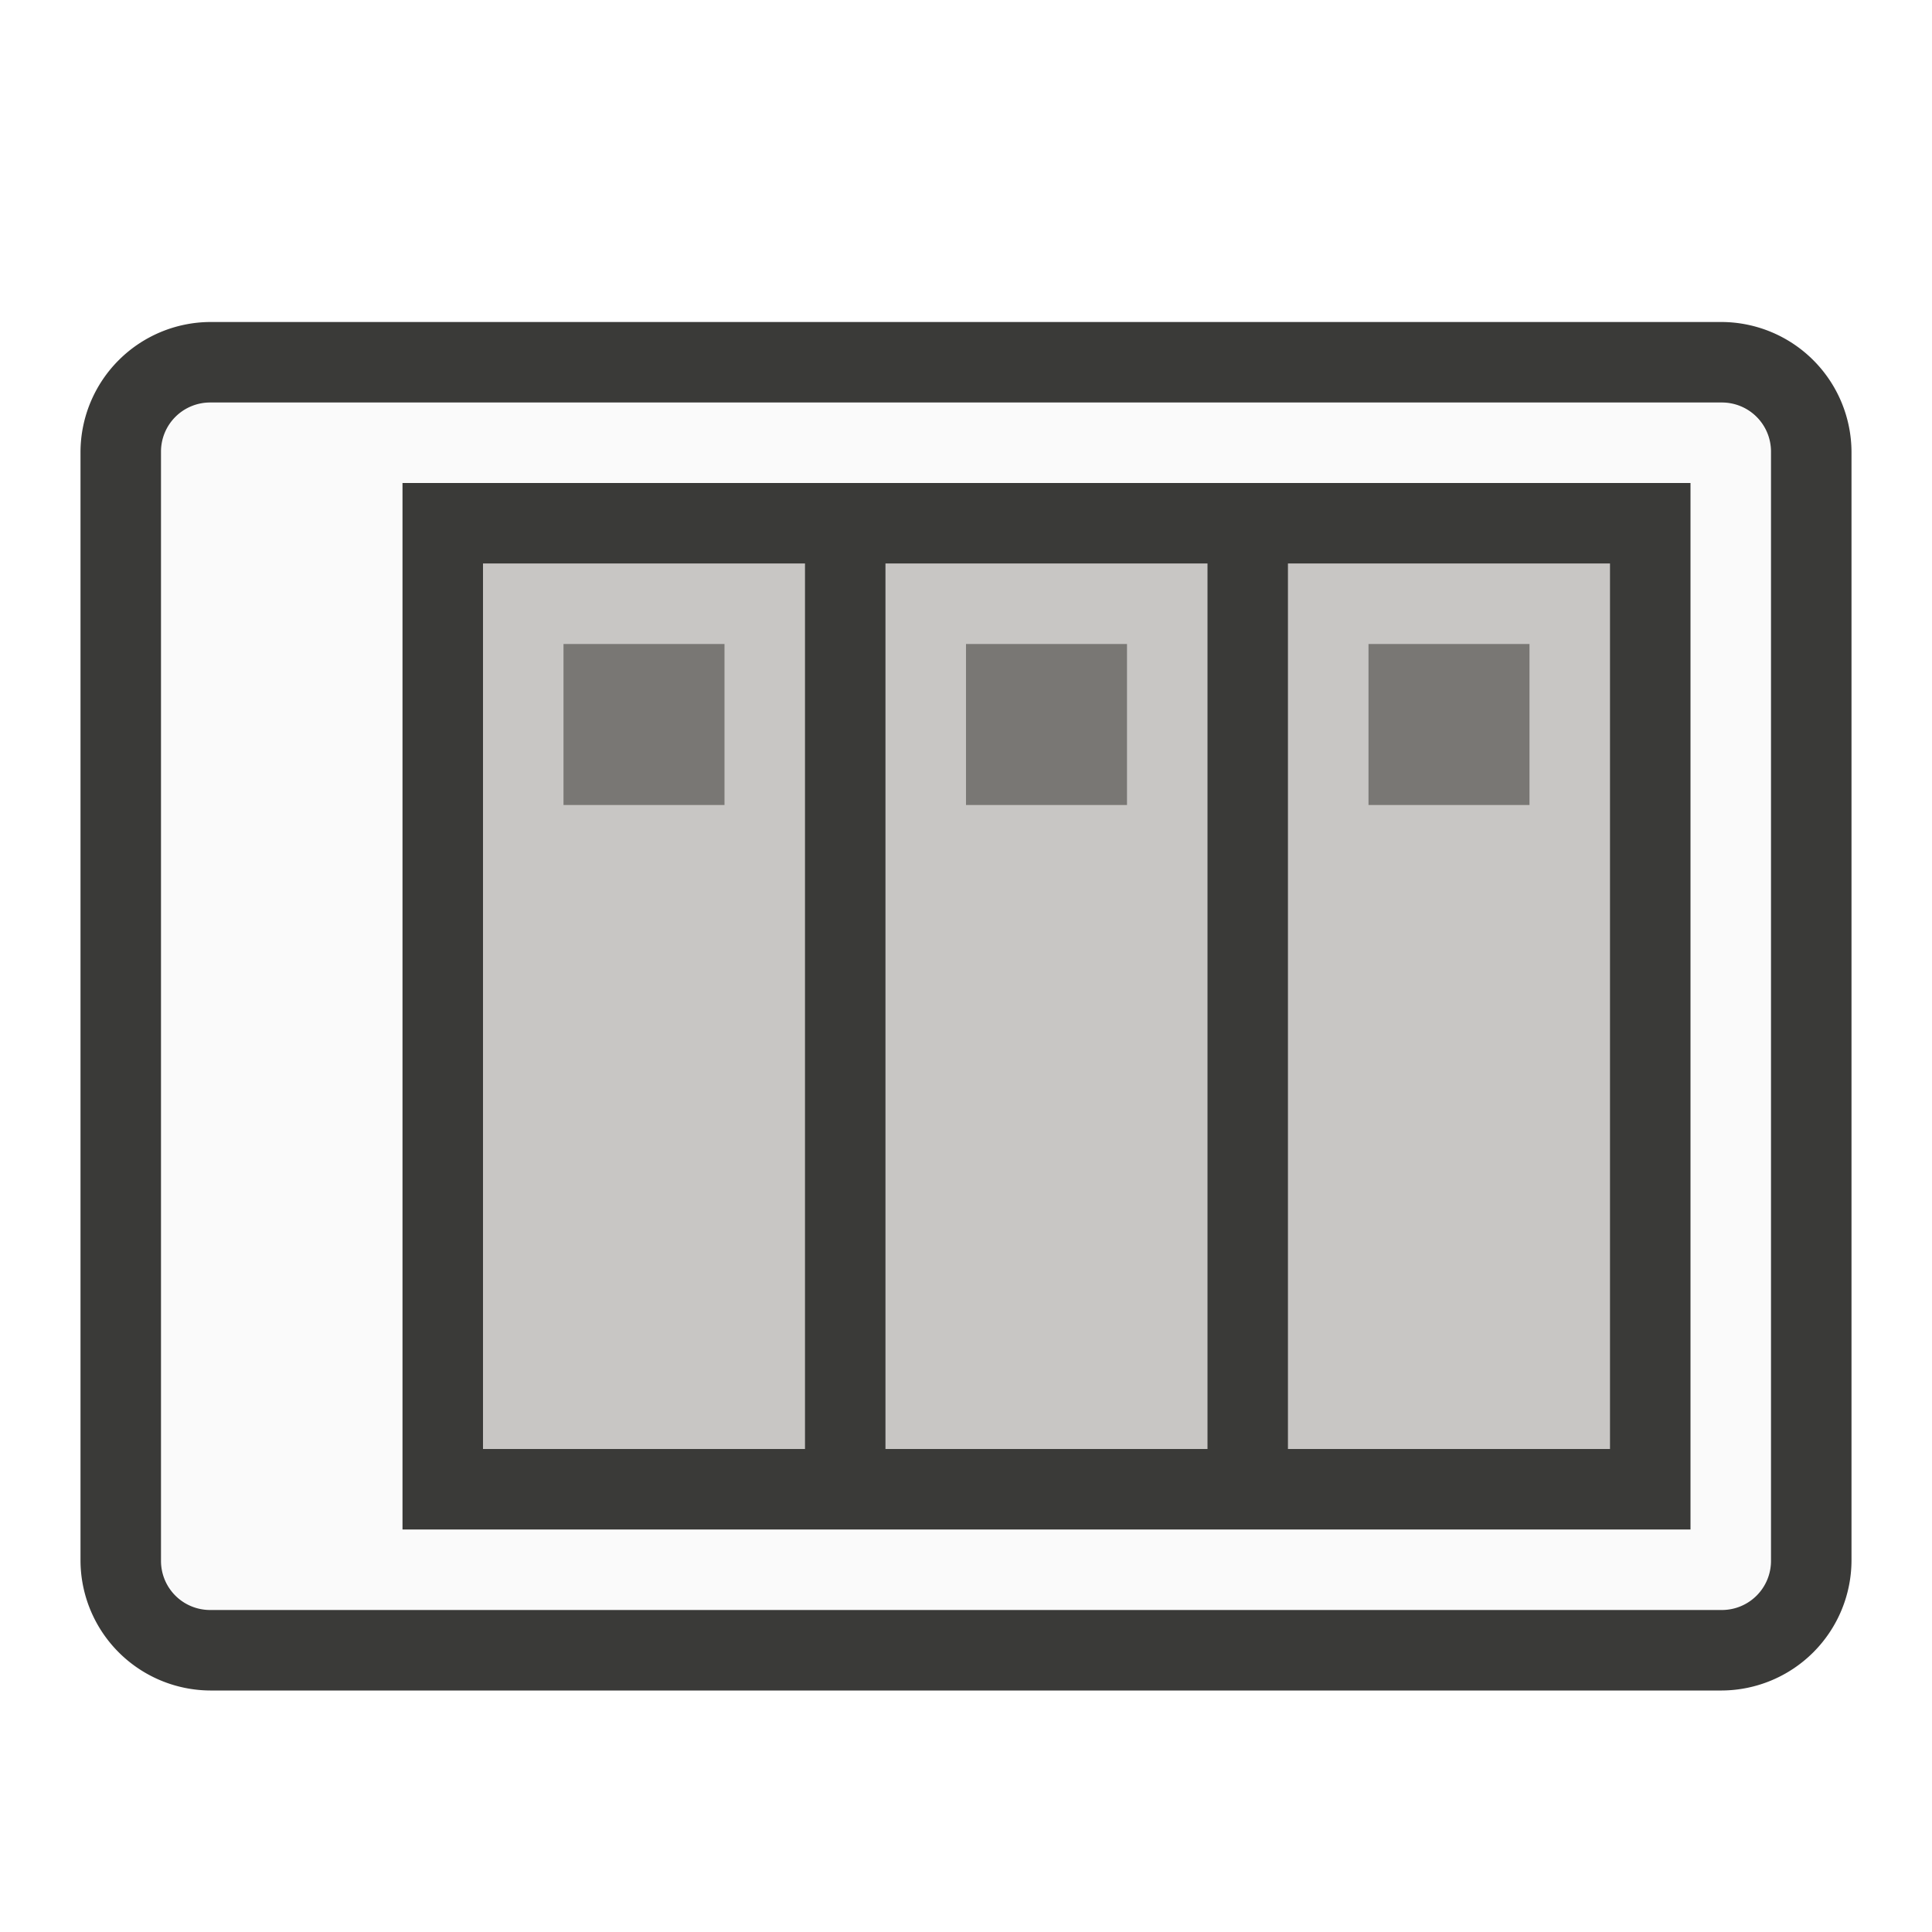 <svg xmlns="http://www.w3.org/2000/svg" xmlns:xlink="http://www.w3.org/1999/xlink" width="24" height="24" viewBox="0 0 24 24"><defs><style>.cls-1{fill:none;}.cls-2{fill:#797774;}.cls-3{fill:#fafafa;}.cls-4{fill:#3a3a38;}.cls-5{fill:#c8c6c4;}.cls-6{fill:url(#New_Pattern_Swatch_3);}</style><pattern id="New_Pattern_Swatch_3" data-name="New Pattern Swatch 3" width="68" height="68" patternUnits="userSpaceOnUse" viewBox="0 0 68 68"><rect class="cls-1" width="68" height="68"/><rect class="cls-2" width="68" height="68"/></pattern></defs><title>NAS</title><g id="Icon"><rect class="cls-3" x="2" y="5" width="20.01" height="15.01" rx="0.62" ry="0.62"/><path class="cls-4" d="M21.39,21H2.61A1.62,1.62,0,0,1,1,19.39V5.61A1.62,1.62,0,0,1,2.61,4H21.39A1.62,1.62,0,0,1,23,5.61V19.39A1.62,1.62,0,0,1,21.39,21ZM2.61,5A.61.61,0,0,0,2,5.61V19.39a.61.61,0,0,0,.61.61H21.39a.61.61,0,0,0,.61-.61V5.61A.61.61,0,0,0,21.39,5Z"/><rect class="cls-5" x="11" y="7" width="4.01" height="11.01"/><rect class="cls-5" x="16" y="7" width="4.01" height="11.01"/><rect class="cls-5" x="6" y="7" width="4.01" height="11.01"/><path class="cls-4" d="M15,6H5V19H21V6H15ZM10,18H6V7h4Zm5,0H11V7h4ZM20,7V18H16V7Z"/><rect class="cls-6" x="17" y="8" width="2" height="2"/><rect class="cls-6" x="12" y="8" width="2" height="2"/><rect class="cls-6" x="7" y="8" width="2" height="2"/></g></svg>